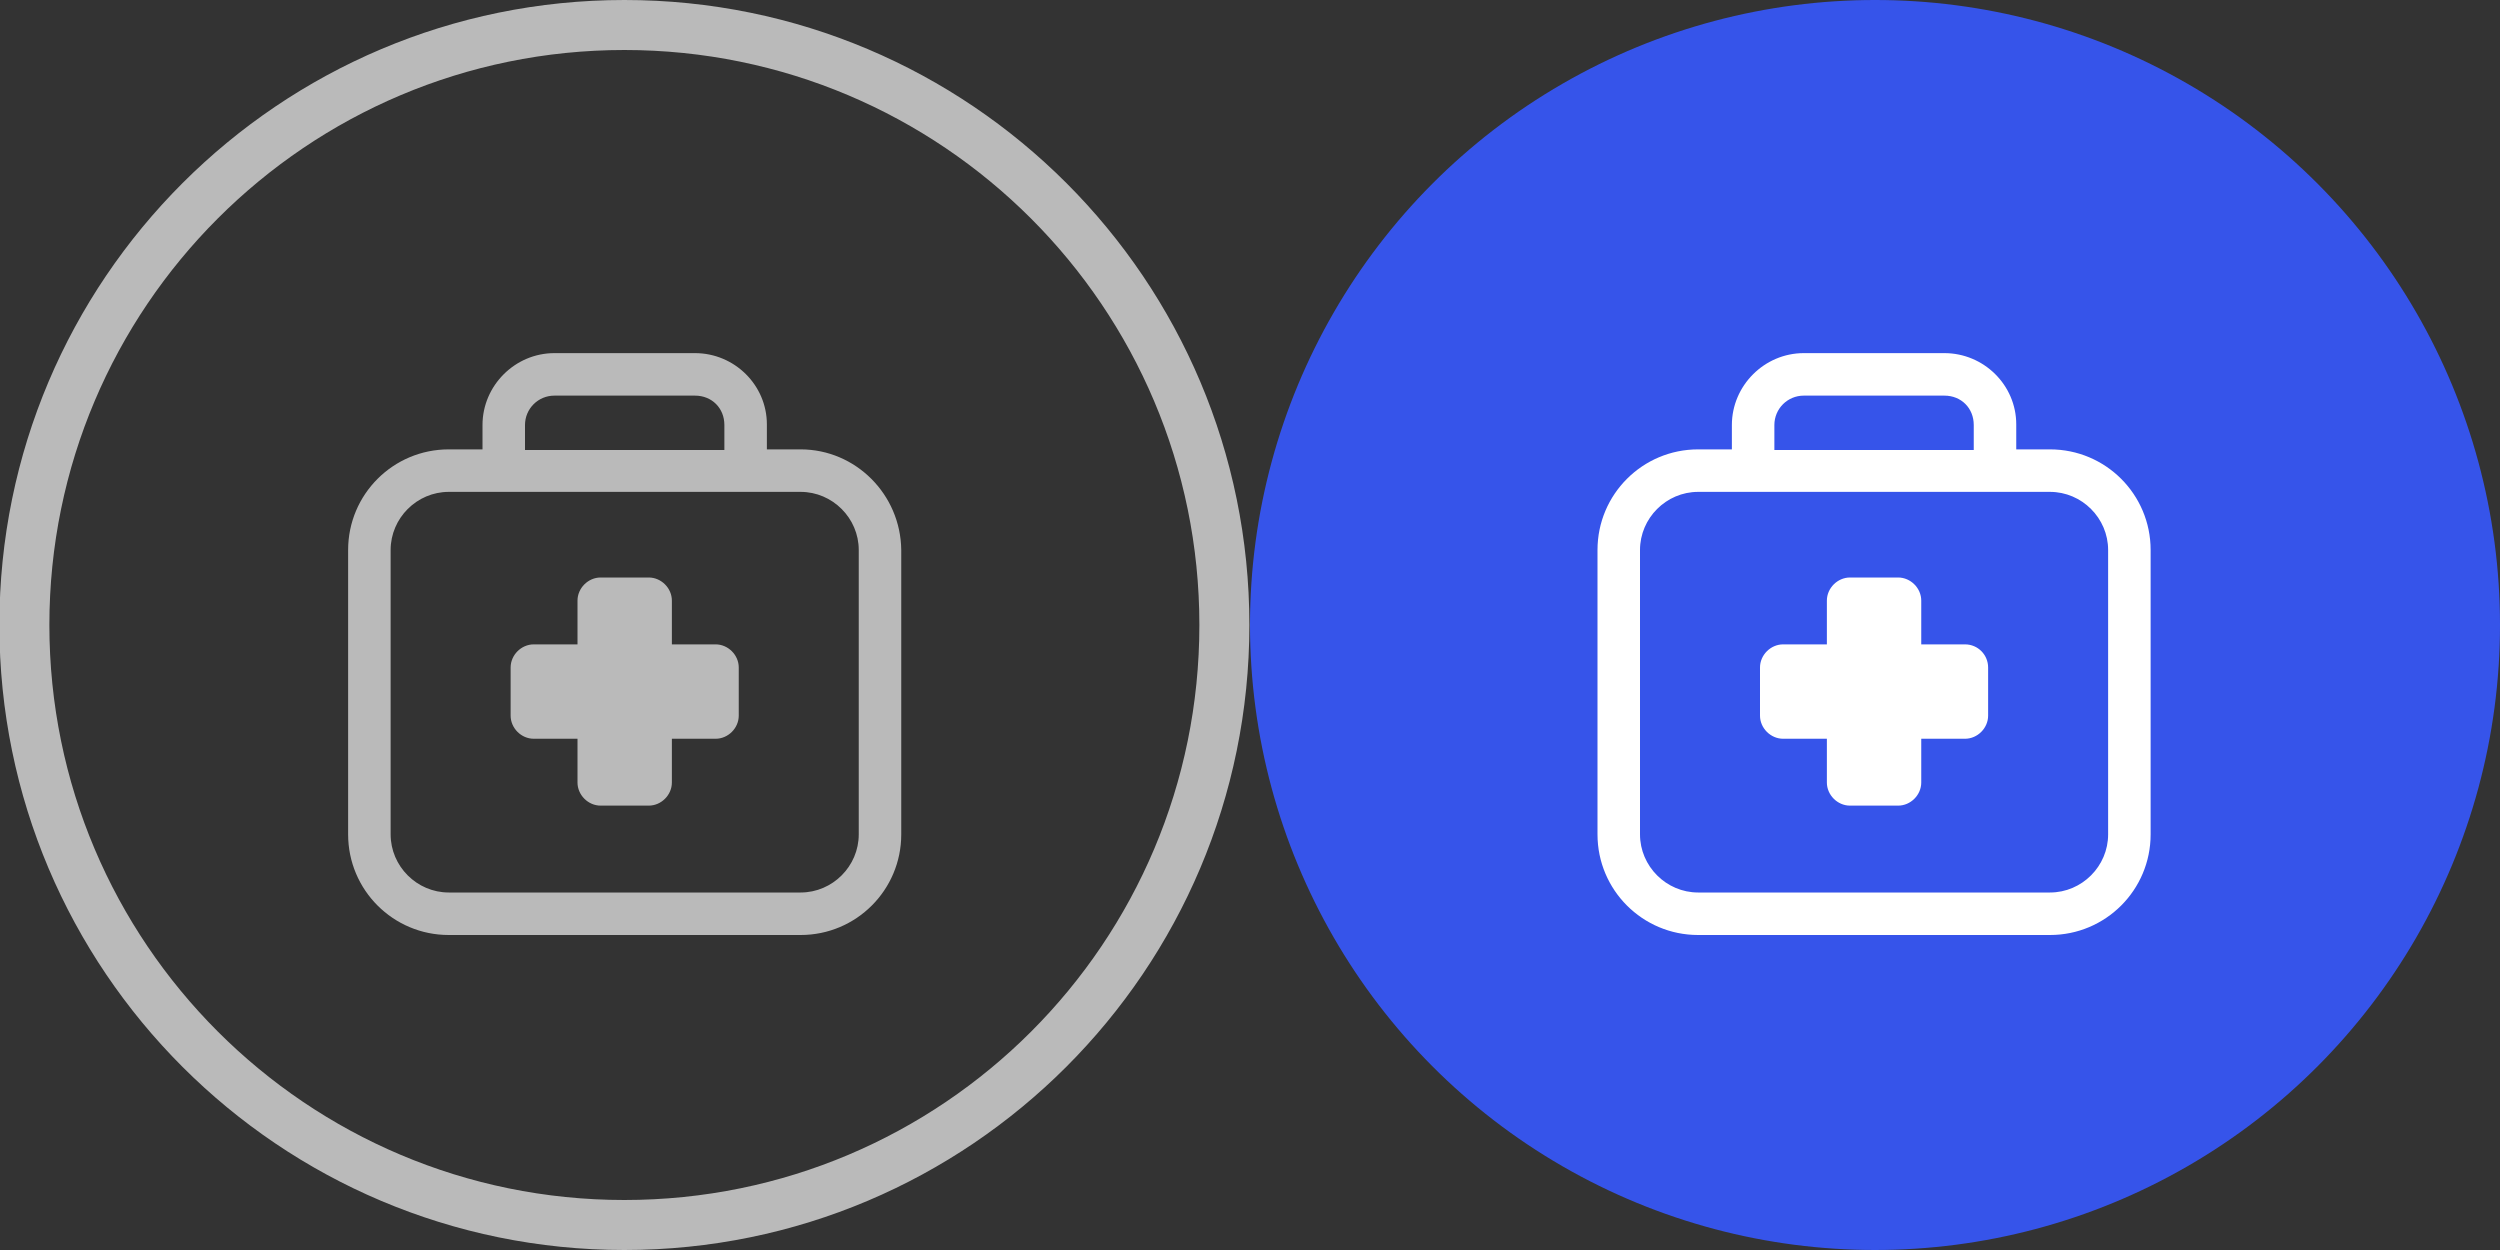 <?xml version="1.0" encoding="utf-8"?>
<!-- Generator: Adobe Illustrator 19.0.0, SVG Export Plug-In . SVG Version: 6.00 Build 0)  -->
<svg version="1.1" id="图层_1" xmlns="http://www.w3.org/2000/svg" xmlns:xlink="http://www.w3.org/1999/xlink" x="0px" y="0px"
	 viewBox="-305 297 400 200" style="enable-background:new -305 297 400 200;" xml:space="preserve">
<rect x="-305" y="297" width="400" height="200" fill="#333333" stroke="none"/>
<style type="text/css">
	.st0{fill:#BABABA;}
	.st1{fill:#3654EA;}
	.st2{fill:#FFFFFF;}
</style>
<path class="st0" d="M-205.1,297c-55.2,0-100,44.8-100,100c0,55.2,44.8,100,100,100s100-44.8,100-100
	C-105.1,341.8-149.8,297-205.1,297z M-205.1,489c-50.8,0-92-41.2-92-92s41.2-92,92-92s92,41.2,92,92S-154.2,489-205.1,489z"/>
<circle class="st1" cx="-5" cy="397" r="100"/>
<path class="st0" d="M-176.9,368.9h-5.4v-4c0-6.3-5.2-11.4-11.5-11.4h-22.5c-6.3,0-11.5,5.2-11.5,11.5v3.9h-5.4
	c-8.9,0-16.1,7.2-16.1,16.1v45.5c0,8.9,7.2,16.1,16.1,16.1h56.3c8.9,0,16.1-7.2,16.1-16.1v-45.5
	C-160.9,376.1-168.1,368.9-176.9,368.9z M-221,365c0-2.6,2.1-4.7,4.7-4.7h22.5c2.7,0,4.7,2,4.7,4.7v4H-221V365z M-167.6,430.5
	c0,5.1-4.2,9.3-9.3,9.3h-56.3c-5.1,0-9.3-4.2-9.3-9.3v-45.5c0-5.1,4.2-9.3,9.3-9.3h56.3c5.1,0,9.3,4.2,9.3,9.3V430.5z"/>
<path class="st0" d="M-190.5,400.1h-7v-7c0-2-1.7-3.7-3.7-3.7h-7.7c-2,0-3.7,1.7-3.7,3.7v7h-7c-2,0-3.7,1.7-3.7,3.7v7.7
	c0,2,1.7,3.7,3.7,3.7h7v7c0,2,1.7,3.7,3.7,3.7h7.7c2,0,3.7-1.7,3.7-3.7v-7h7c2,0,3.7-1.7,3.7-3.7v-7.7
	C-186.8,401.8-188.5,400.1-190.5,400.1z"/>
<path class="st2" d="M23,368.9h-5.4v-4c0-6.3-5.2-11.4-11.5-11.4h-22.5c-6.3,0-11.5,5.2-11.5,11.5v3.9h-5.4
	c-8.9,0-16.1,7.2-16.1,16.1v45.5c0,8.9,7.2,16.1,16.1,16.1H23c8.9,0,16.1-7.2,16.1-16.1v-45.5C39.1,376.1,31.9,368.9,23,368.9z
	 M-21.1,365c0-2.6,2.1-4.7,4.7-4.7H6.1c2.7,0,4.7,2,4.7,4.7v4h-31.9V365z M32.3,430.5c0,5.1-4.2,9.3-9.3,9.3h-56.3
	c-5.1,0-9.3-4.2-9.3-9.3v-45.5c0-5.1,4.2-9.3,9.3-9.3H23c5.1,0,9.3,4.2,9.3,9.3V430.5z"/>
<path class="st2" d="M9.4,400.1h-7v-7c0-2-1.7-3.7-3.7-3.7H-9c-2,0-3.7,1.7-3.7,3.7v7h-7c-2,0-3.7,1.7-3.7,3.7v7.7
	c0,2,1.7,3.7,3.7,3.7h7v7c0,2,1.7,3.7,3.7,3.7h7.7c2,0,3.7-1.7,3.7-3.7v-7h7c2,0,3.7-1.7,3.7-3.7v-7.7
	C13.1,401.8,11.5,400.1,9.4,400.1z"/>
</svg>
